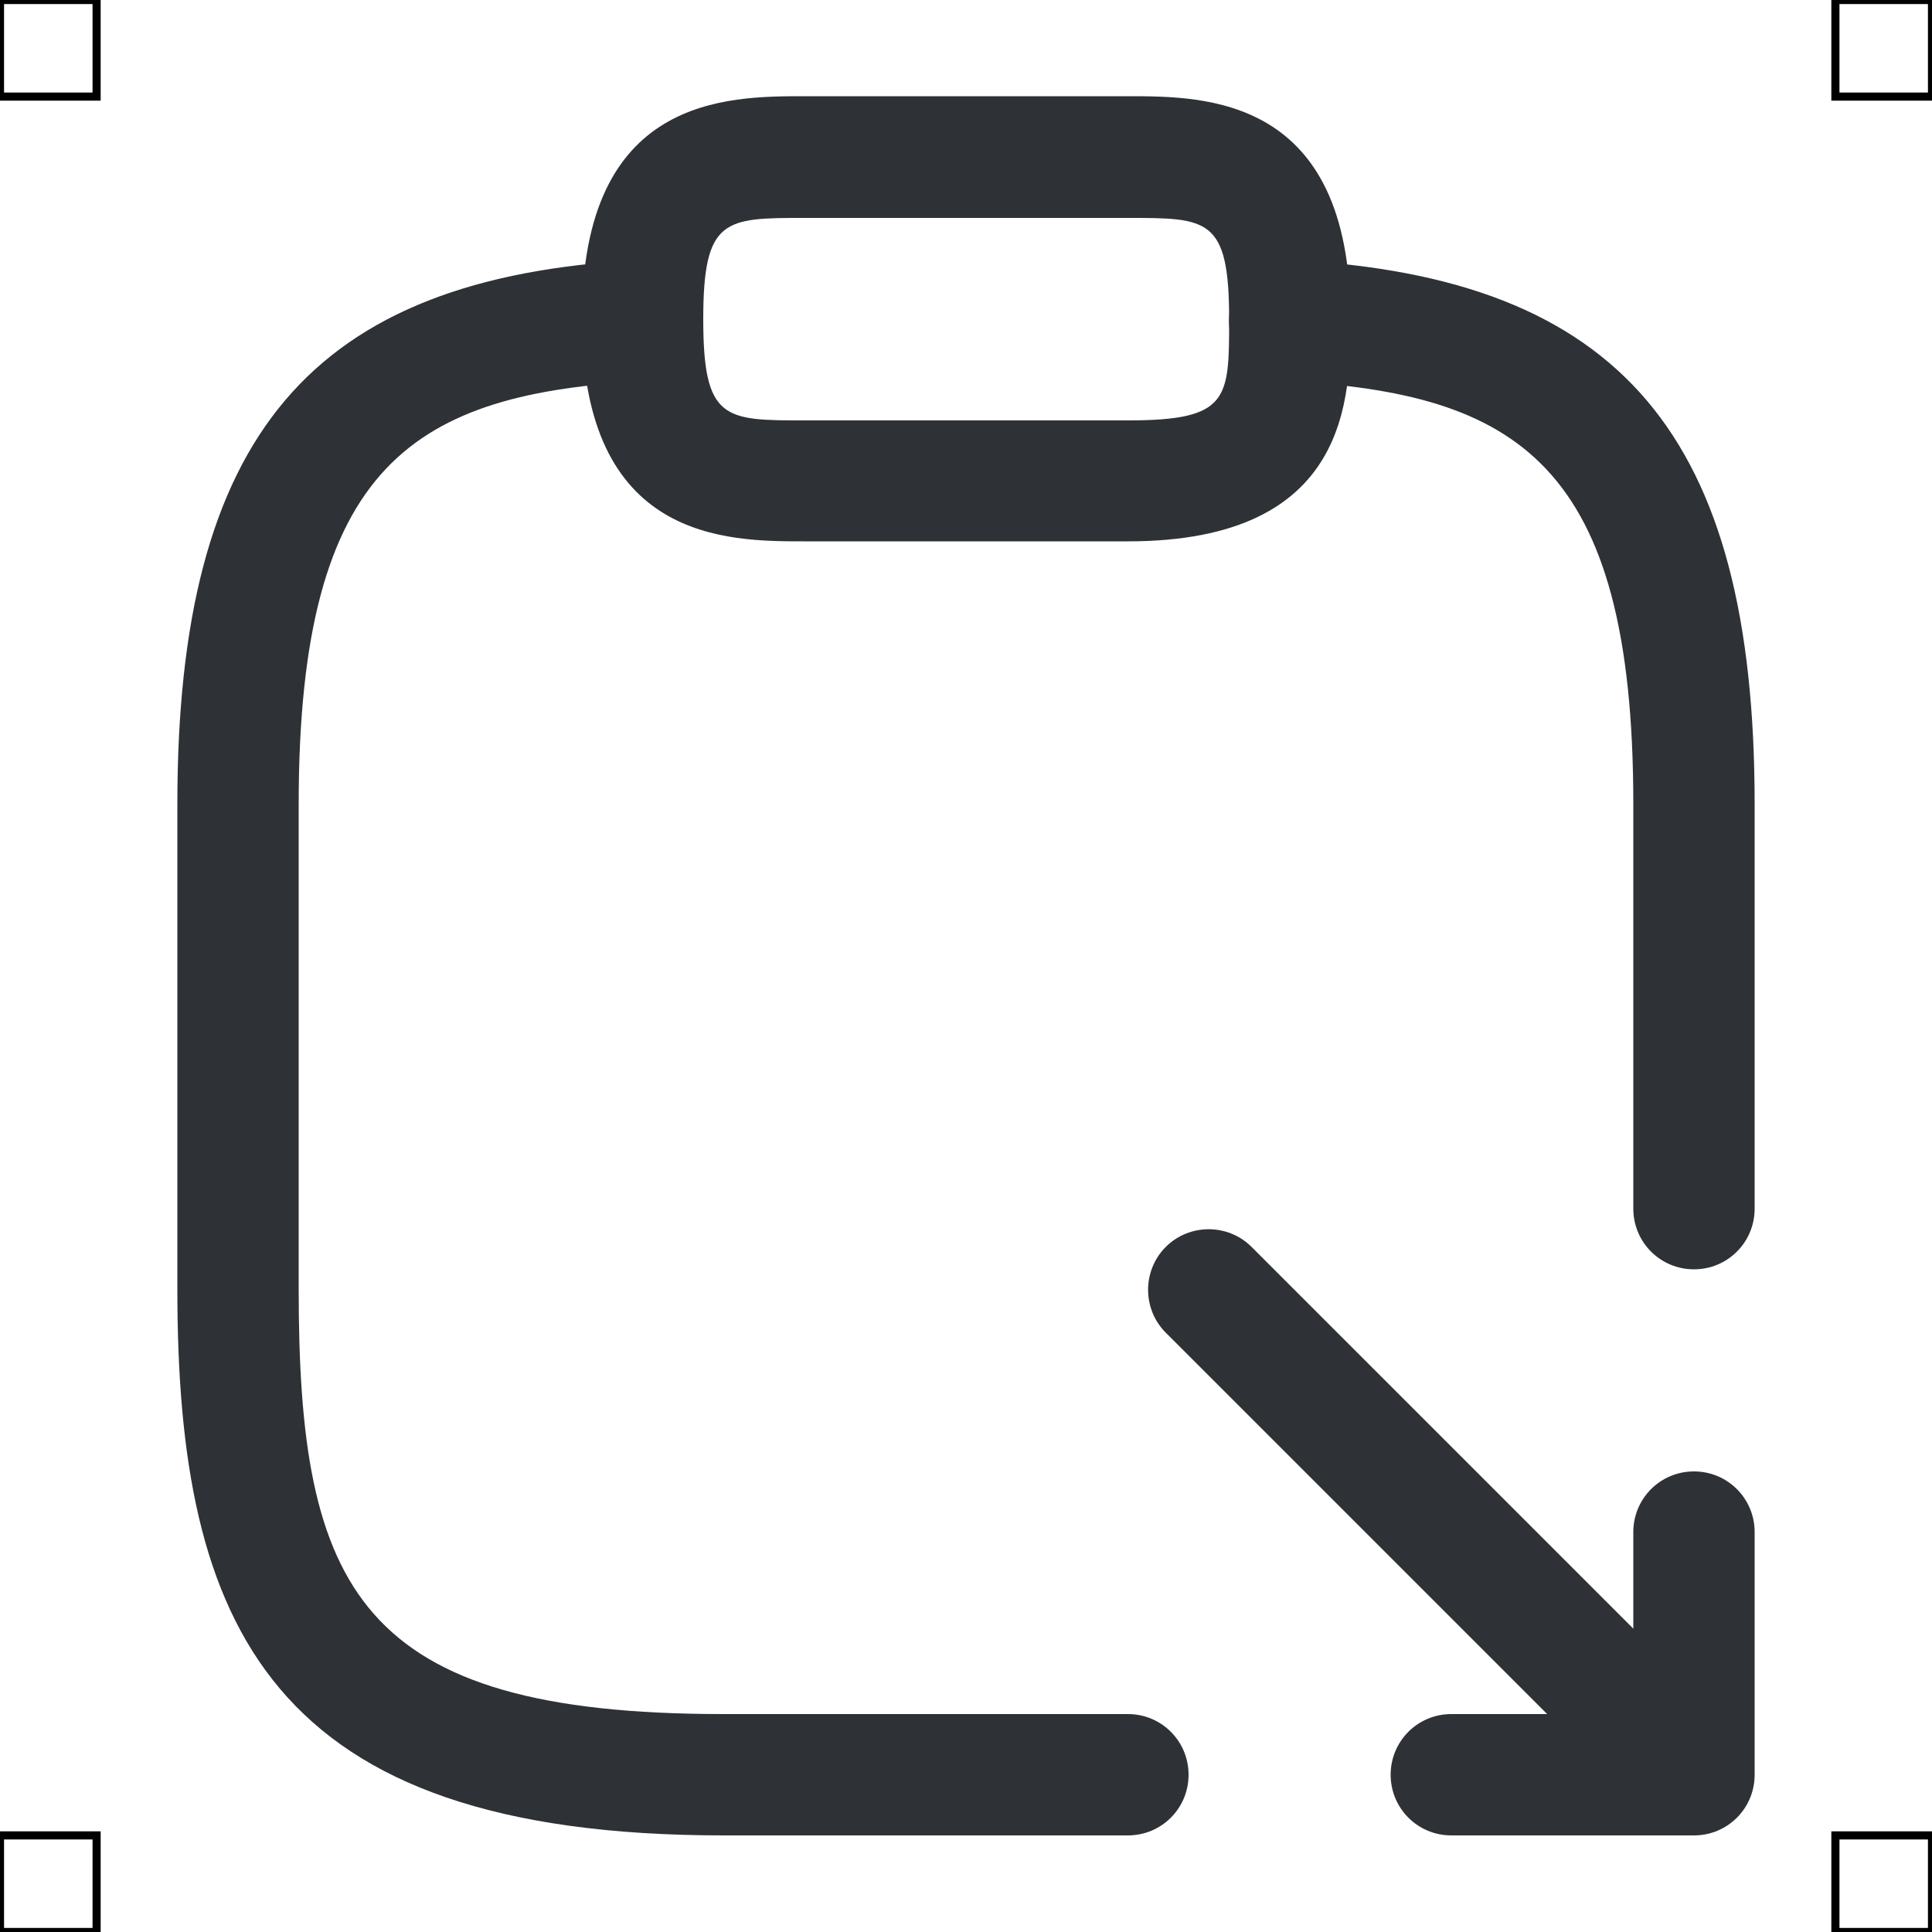 <?xml version="1.0" encoding="UTF-8"?>
<svg xmlns="http://www.w3.org/2000/svg" viewBox="0 0 50 50">
  <defs>
    <style>
      .cls-1 {
        fill: #2e3135;
        stroke-width: 0px;
      }

      .cls-2 {
        fill: none;
        stroke: #000;
        stroke-miterlimit: 10;
        stroke-width: .21px;
      }
    </style>
  </defs>
  <g id="iconos">
    <g>
      <path class="cls-1" d="m29.19,14.01h-8.37c-2.01,0-5.76,0-5.76-5.76s3.74-5.76,5.76-5.76h8.37c2.01,0,5.76,0,5.76,5.76,0,2.01,0,5.76-5.76,5.76Zm-8.37-8.37c-2.06,0-2.62,0-2.62,2.62s.55,2.62,2.62,2.62h8.37c2.62,0,2.62-.55,2.62-2.62,0-2.62-.55-2.62-2.62-2.62h-8.37Z"/>
      <path class="cls-1" d="m29.19,47.5h-10.47c-11.76,0-14.13-5.41-14.13-14.13v-12.56c0-9.55,3.46-13.63,11.95-14.08.87-.06,1.61.62,1.65,1.48.05.86-.62,1.6-1.48,1.65-5.96.32-8.98,2.1-8.98,10.95v12.56c0,7.75,1.53,10.99,10.99,10.99h10.47c.87,0,1.57.7,1.57,1.57s-.7,1.57-1.57,1.57Z"/>
      <path class="cls-1" d="m43.84,32.85c-.87,0-1.57-.7-1.57-1.57v-10.47c0-8.84-3.02-10.63-8.98-10.95-.87-.05-1.53-.79-1.48-1.65.05-.87.8-1.54,1.65-1.48,8.49.46,11.95,4.54,11.95,14.08v10.47c0,.87-.7,1.57-1.57,1.57Z"/>
      <path class="cls-1" d="m43.84,47.5h-6.28c-.87,0-1.57-.7-1.57-1.57s.7-1.57,1.57-1.57h4.71v-4.71c0-.87.7-1.57,1.57-1.57s1.57.7,1.57,1.57v6.28c0,.87-.7,1.57-1.57,1.57Z"/>
      <path class="cls-1" d="m43.75,47.42c-.4,0-.8-.15-1.11-.46l-12.47-12.47c-.61-.61-.61-1.61,0-2.22s1.61-.61,2.22,0l12.47,12.47c.61.61.61,1.61,0,2.22-.31.31-.71.46-1.11.46Z"/>
    </g>
  </g>
  <g id="guias">
    <rect class="cls-2" x="47.5" y="47.5" width="2.5" height="2.5"/>
    <rect class="cls-2" x="47.5" width="2.5" height="2.5"/>
    <rect class="cls-2" y="47.5" width="2.5" height="2.5"/>
    <rect class="cls-2" width="2.5" height="2.5"/>
  </g>
</svg>